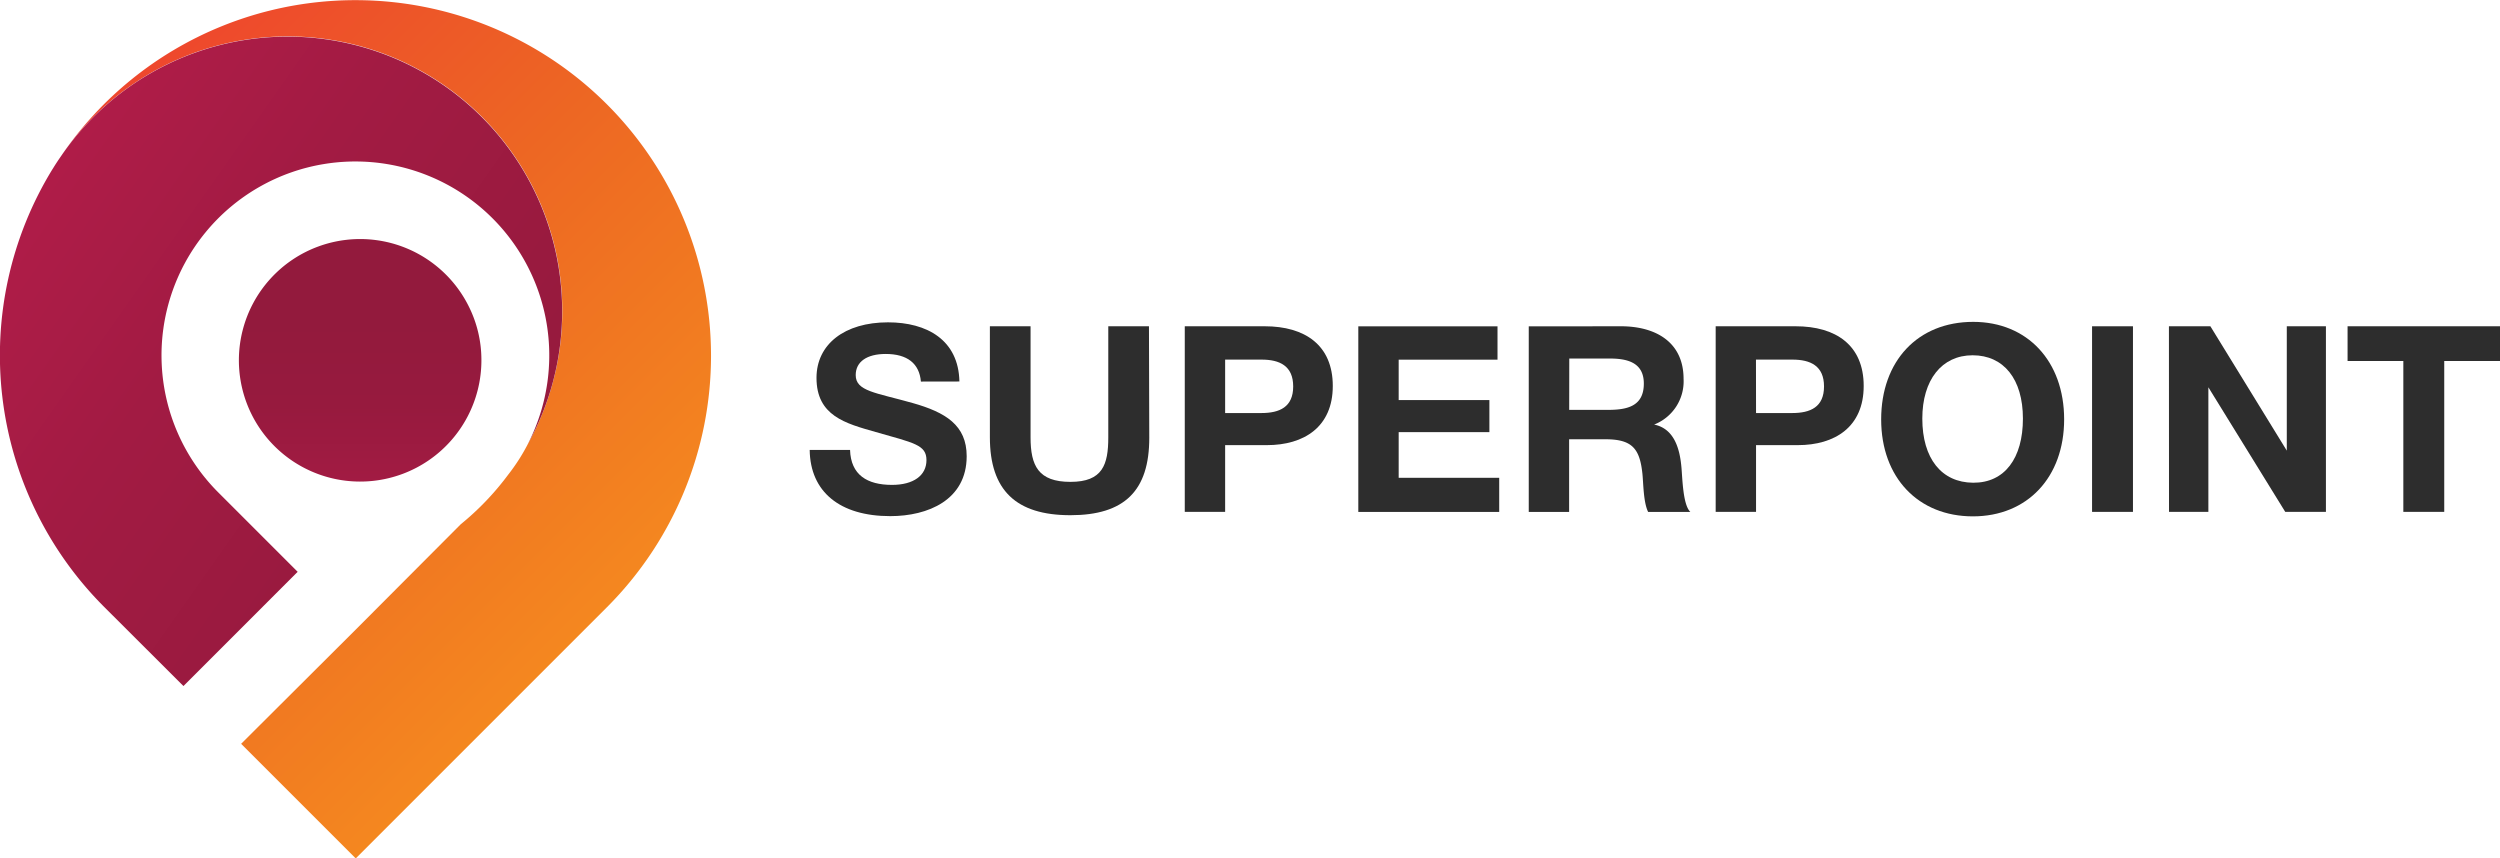 <svg xmlns="http://www.w3.org/2000/svg" xmlns:xlink="http://www.w3.org/1999/xlink" viewBox="0 0 323.27 110.95"><defs><style>.cls-1{fill:url(#linear-gradient);}.cls-2{fill:url(#linear-gradient-2);}.cls-3{fill:url(#linear-gradient-3);}.cls-4{fill:#2d2d2d;}</style><linearGradient id="linear-gradient" x1="82.71" y1="-16277.4" x2="4.34" y2="-16199.03" gradientTransform="matrix(1, 0, 0, -1, 0, -16194.68)" gradientUnits="userSpaceOnUse"><stop offset="0" stop-color="#f58b1f"/><stop offset="0.49" stop-color="#ed6723"/><stop offset="1" stop-color="#ee3e30"/></linearGradient><linearGradient id="linear-gradient-2" x1="-22.92" y1="-16199.84" x2="93.16" y2="-16281.61" gradientTransform="matrix(1, 0, 0, -1, 0, -16194.68)" gradientUnits="userSpaceOnUse"><stop offset="0" stop-color="#c41e51"/><stop offset="0.17" stop-color="#b41d4a"/><stop offset="0.43" stop-color="#a21b43"/><stop offset="0.7" stop-color="#971a3e"/><stop offset="1" stop-color="#931a3d"/></linearGradient><linearGradient id="linear-gradient-3" x1="46.58" y1="-16272.55" x2="46.58" y2="-16236.16" xlink:href="#linear-gradient-2"/></defs><title>Ресурс 1</title><g id="Слой_2" data-name="Слой 2"><g id="OBJECTS"><g id="_Группа_" data-name="&lt;Группа&gt;"><path id="_Контур_" data-name="&lt;Контур&gt;" class="cls-1" d="M78.45,13.46A46,46,0,0,0,7.9,20.18a35.5,35.5,0,0,1,60.27,37.4,24.86,24.86,0,0,1-2.45,3.79,35.7,35.7,0,0,1-6.14,6.42L46,81.41,31.18,96.18,46,111l32.5-32.5A46,46,0,0,0,78.45,13.46Z"/><path id="_Контур_2" data-name="&lt;Контур&gt;" class="cls-2" d="M72.69,40.24A35.5,35.5,0,0,0,7.9,20.18l-.27.39c-.27.4-.53.8-.78,1.21l-.06.09a46,46,0,0,0,6.65,56.58L23.72,88.71,38.49,73.94,28.23,63.68a25.07,25.07,0,1,1,39.94-6.11A35.33,35.33,0,0,0,72.69,40.24Z"/><path id="_Контур_3" data-name="&lt;Контур&gt;" class="cls-3" d="M62.25,46.59a15.68,15.68,0,1,1-1.68-7.06A15.47,15.47,0,0,1,62.25,46.59Z"/></g><path class="cls-4" d="M119.08,49.34c-.2-2.33-1.75-3.57-4.55-3.57-2.43,0-3.88,1-3.88,2.73,0,2.09,2.56,2.26,7.35,3.61,4.28,1.21,7,2.87,7,6.88,0,5.66-5,7.75-9.88,7.75-6.51,0-10.35-3.13-10.42-8.56h5.22c.1,3.24,2.22,4.52,5.43,4.52,2.76,0,4.45-1.21,4.45-3.2s-1.62-2.22-6.57-3.64c-3.91-1.11-7.65-2.09-7.65-7,0-4.35,3.64-7.18,9.24-7.18,5.06,0,9.13,2.29,9.24,7.65Z"/><path class="cls-4" d="M148.61,56.62c0,6.84-3.2,10-10.21,10S128,63.4,128,56.55V42.19h5.26V56.55c0,3.67,1,5.76,5.16,5.76s4.89-2.22,4.89-5.76V42.19h5.26Z"/><path class="cls-4" d="M163.54,42.19c5.19,0,8.8,2.43,8.8,7.72s-3.71,7.65-8.53,7.65h-5.39v8.63h-5.22v-24Zm-5.12,11.22h4.69c2.36,0,4.11-.78,4.11-3.44s-1.75-3.47-4.08-3.47h-4.72Z"/><path class="cls-4" d="M193.64,46.51H180.86v5.22h11.73v4.15H180.86v5.9h13v4.42H175.64v-24h18Z"/><path class="cls-4" d="M209.61,42.19c4.42,0,8.09,2,8.09,6.81a6,6,0,0,1-3.81,5.9c2.66.54,3.34,3.24,3.54,5.6.13,1.52.2,4.82,1.15,5.7h-5.46c-.61-1.21-.61-3.61-.74-4.92-.34-3.3-1.35-4.48-4.79-4.48h-4.69v9.4h-5.22v-24ZM202.91,53h5c2.46,0,4.65-.44,4.65-3.4,0-2.76-2.19-3.24-4.42-3.24h-5.22Z"/><path class="cls-4" d="M232.19,42.19c5.19,0,8.8,2.43,8.8,7.72s-3.71,7.65-8.53,7.65h-5.39v8.63h-5.22v-24Zm-5.12,11.22h4.68c2.36,0,4.11-.78,4.11-3.44s-1.75-3.47-4.08-3.47h-4.72Z"/><path class="cls-4" d="M266.91,54.23c0,7.48-4.75,12.54-11.8,12.54s-11.86-5-11.86-12.54,4.72-12.61,11.9-12.61C262.16,41.62,266.91,46.71,266.91,54.23Zm-18.34-.1c0,5.16,2.49,8.26,6.57,8.29s6.44-3.17,6.44-8.29-2.49-8.19-6.5-8.19S248.57,49.14,248.57,54.13Z"/><path class="cls-4" d="M275.81,66.19h-5.29v-24h5.29Z"/><path class="cls-4" d="M280.46,42.19h5.36l9.88,16.08V42.19h5.06v24h-5.26l-9.94-16.11V66.19h-5.09Z"/><path class="cls-4" d="M323.27,46.68h-7.21V66.19h-5.29V46.68h-7.21V42.19h19.72Z"/></g></g></svg>